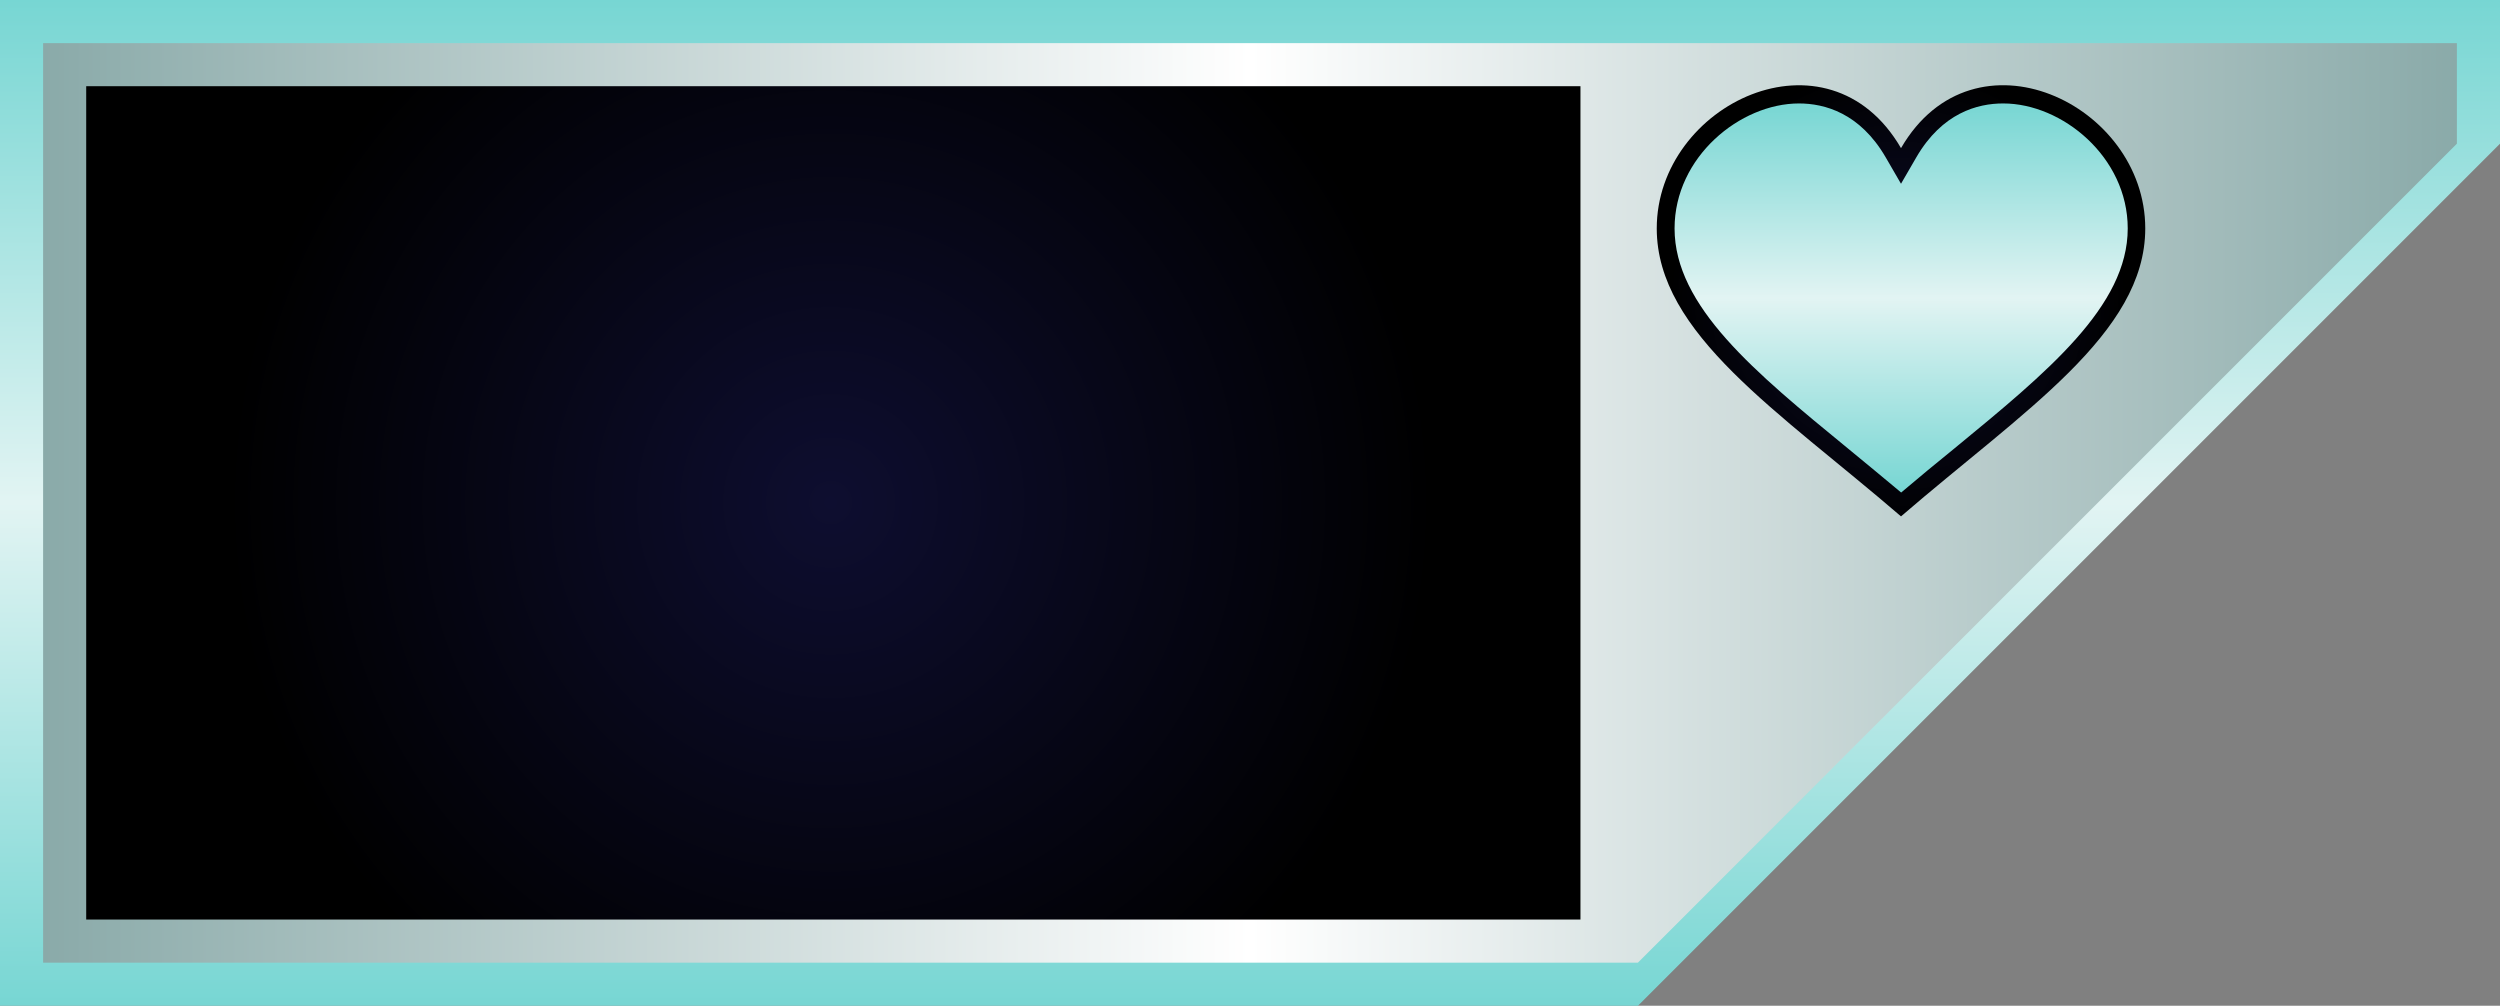 <?xml version="1.0" encoding="UTF-8"?>
<svg xmlns="http://www.w3.org/2000/svg" xmlns:xlink="http://www.w3.org/1999/xlink" viewBox="0 0 174 70">
  <rect x="0" y="0" width="174" height="70" fill="#808080" stroke="none"/>
  <defs>
    <style>
      .cls-1 {
        fill: url(#_Безымянный_градиент_12);
      }

      .cls-2 {
        isolation: isolate;
      }

      .cls-3 {
        fill: url(#_Безымянный_градиент_8-2);
      }

      .cls-4 {
        fill: url(#_Безымянный_градиент_8);
      }

      .cls-5 {
        fill: url(#_Безымянный_градиент_12-2);
        fill-rule: evenodd;
      }

      .cls-6 {
        fill: url(#_Безымянный_градиент_21);
        mix-blend-mode: overlay;
      }
    </style>
    <linearGradient id="_Безымянный_градиент_8" data-name="Безымянный градиент 8" x1="87" y1="3742" x2="87" y2="3812" gradientTransform="translate(0 3812) scale(1 -1)" gradientUnits="userSpaceOnUse">
      <stop offset="0" stop-color="#77d6d3"/>
      <stop offset=".5" stop-color="#e2f4f3"/>
      <stop offset="1" stop-color="#77d6d3"/>
    </linearGradient>
    <linearGradient id="_Безымянный_градиент_21" data-name="Безымянный градиент 21" x1="3" y1="3777" x2="171" y2="3777" gradientTransform="translate(0 3812) scale(1 -1)" gradientUnits="userSpaceOnUse">
      <stop offset="0" stop-color="#8aaaa9"/>
      <stop offset=".5" stop-color="#fff"/>
      <stop offset="1" stop-color="#8aaaa9"/>
    </linearGradient>
    <radialGradient id="_Безымянный_градиент_12" data-name="Безымянный градиент 12" cx="46.86" cy="3777" fx="46.86" fy="3777" r="42.3" gradientTransform="translate(11.42 3812) scale(.99 -1)" gradientUnits="userSpaceOnUse">
      <stop offset="0" stop-color="#0e0e30"/>
      <stop offset="1" stop-color="#000"/>
    </radialGradient>
    <radialGradient id="_Безымянный_градиент_12-2" data-name="Безымянный градиент 12" cx="93.67" cy="28.5" fx="93.67" fy="28.5" r="16.17" gradientTransform="translate(40.32 -7.69) scale(.98 1)" xlink:href="#_Безымянный_градиент_12"/>
    <linearGradient id="_Безымянный_градиент_8-2" data-name="Безымянный градиент 8" x1="132.31" y1="34.29" x2="132.31" y2="7.2" gradientTransform="matrix(1,0,0,1,0,0)" xlink:href="#_Безымянный_градиент_8"/>
  </defs>
  <g class="cls-2">
    <g id="Layer_2" data-name="Layer 2">
      <g id="Decor">
        <g>
          <path class="cls-4" d="M0,70V0h174v10c-23.43,23.43-36.57,36.57-60,60H0Z"/>
          <path class="cls-6" d="M3,67V3h168v7c-23.43,23.43-33.57,33.57-57,57H3Z"/>
          <rect class="cls-1" x="6" y="6" width="104" height="58"/>
          <g>
            <path class="cls-5" d="M132.31,10.31c5.08-8.75,17-3.08,17,5.59,0,7.32-8.5,12.71-17,20.04-8.5-7.32-17-12.71-17-20.04,0-8.66,11.92-14.34,17-5.59Z"/>
            <path class="cls-3" d="M139.41,7.2c-1.76,0-4.24.65-6.04,3.76l-1.06,1.83-1.06-1.83c-1.8-3.11-4.28-3.76-6.04-3.76-4.09,0-8.66,3.72-8.66,8.7,0,5.41,5.58,10,12.05,15.3,1.21,1,2.46,2.02,3.72,3.08,1.26-1.07,2.5-2.09,3.72-3.08,6.46-5.31,12.05-9.89,12.05-15.3,0-4.98-4.57-8.7-8.66-8.7Z"/>
          </g>
        </g>
      </g>
    </g>
  </g>
</svg>